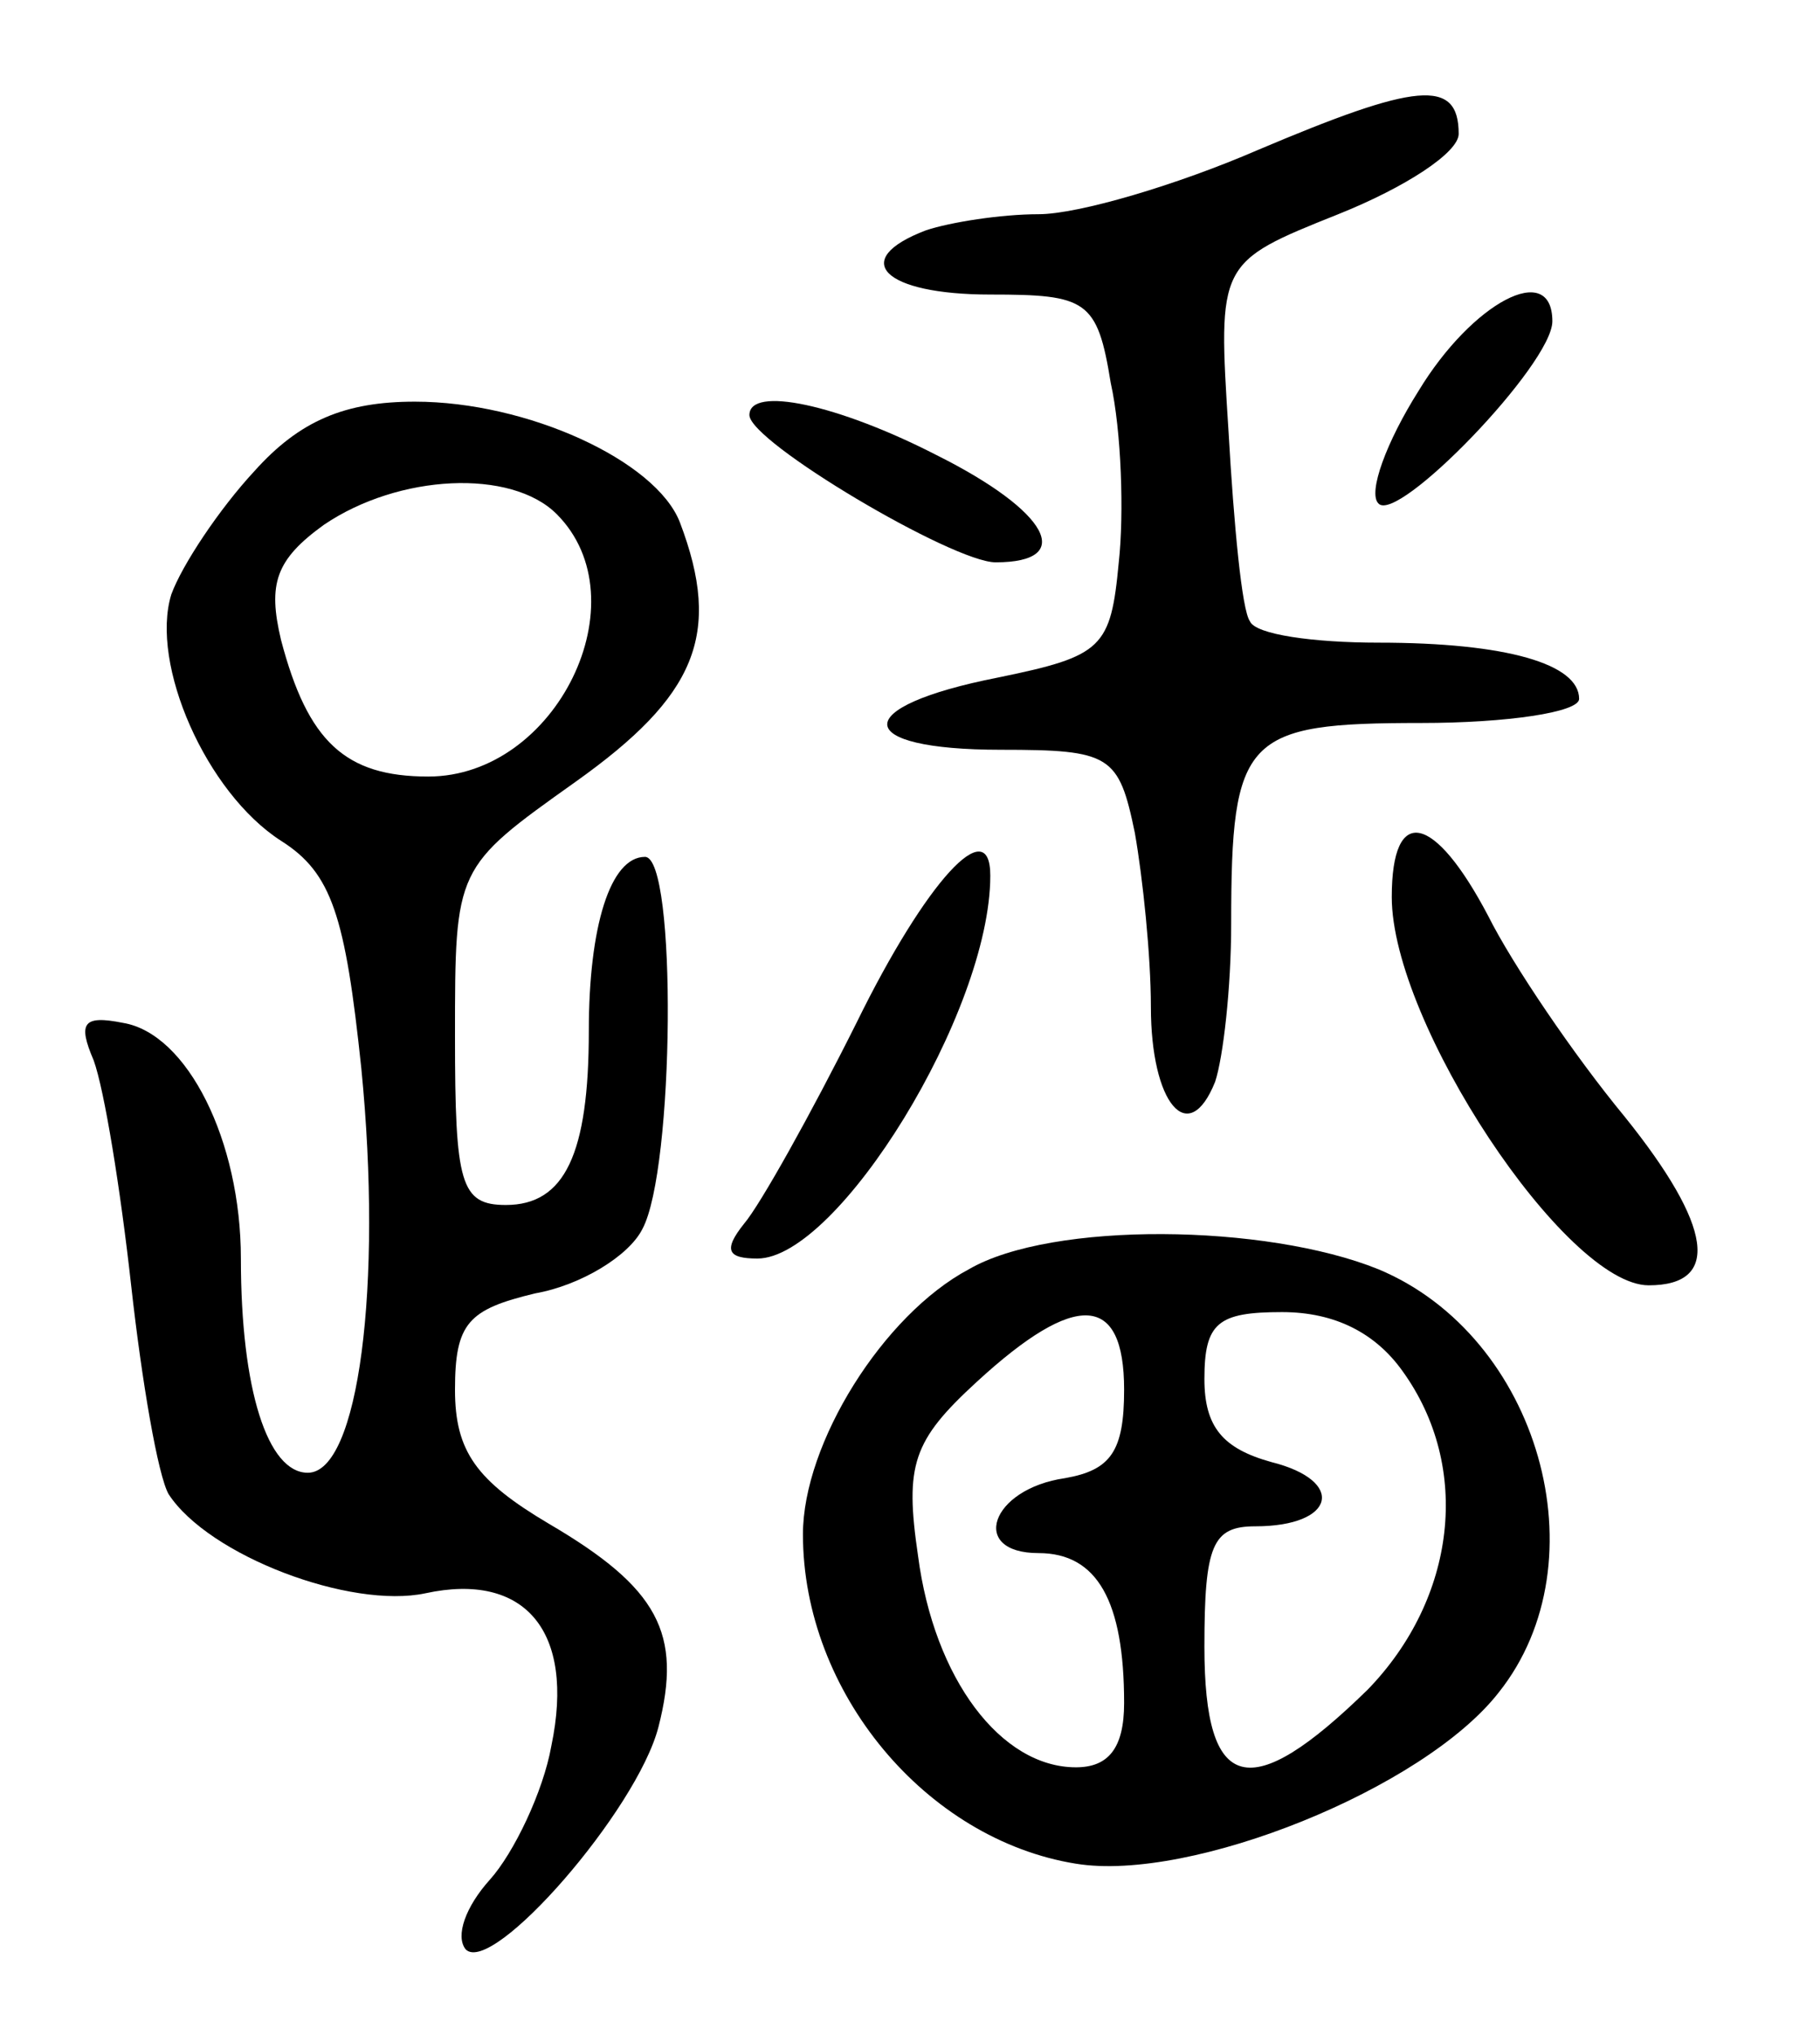<svg version="1.0" xmlns="http://www.w3.org/2000/svg"
 width="68pt" height="76pt" viewBox="0 0 68 76"
 preserveAspectRatio="xMidYMid meet">
<g transform="translate(0,76) scale(0.1,-0.1)"
fill="#000000" stroke="none">
<path d="M470 704 c-30 -13 -67 -24 -82 -24 -14 0 -33 -3 -42 -6 -29 -11 -16
-24 24 -24 36 0 40 -2 45 -33 4 -18 5 -49 3 -67 -3 -32 -6 -35 -45 -43 -56
-11 -55 -27 1 -27 41 0 44 -2 50 -31 3 -17 6 -46 6 -65 0 -36 14 -53 24 -28 3
9 6 35 6 59 0 70 5 75 71 75 32 0 59 4 59 9 0 13 -27 21 -75 21 -24 0 -46 3
-48 8 -3 4 -6 36 -8 71 -4 63 -4 63 41 81 25 10 45 23 45 30 0 21 -16 19 -75
-6z"/>
<path d="M530 614 c-12 -19 -19 -38 -15 -42 7 -8 65 52 65 68 0 23 -30 7 -50
-26z"/>
<path d="M95 584 c-13 -14 -27 -35 -31 -46 -8 -26 13 -74 41 -92 19 -12 24
-28 30 -85 8 -81 -1 -151 -20 -151 -15 0 -25 31 -25 80 0 44 -20 84 -44 88
-15 3 -17 0 -11 -14 4 -11 10 -48 14 -84 4 -36 10 -71 14 -78 15 -23 68 -43
96 -37 37 8 56 -14 47 -57 -3 -17 -14 -40 -23 -50 -9 -10 -13 -21 -9 -26 10
-10 64 52 72 83 9 35 0 52 -41 76 -27 16 -35 27 -35 50 0 25 5 30 30 36 17 3
35 14 40 24 12 22 13 139 1 139 -13 0 -21 -26 -21 -65 0 -46 -9 -65 -31 -65
-17 0 -19 8 -19 63 0 63 0 63 45 95 45 32 55 55 39 97 -9 23 -57 45 -99 45
-26 0 -43 -7 -60 -26z m113 -16 c32 -32 0 -98 -48 -98 -31 0 -45 13 -55 51 -5
21 -2 30 16 43 28 19 70 21 87 4z"/>
<path d="M280 605 c0 -10 76 -55 92 -55 30 0 20 19 -22 40 -37 19 -70 26 -70
15z"/>
<path d="M520 425 c0 -47 65 -145 96 -145 27 0 24 22 -9 63 -19 23 -42 57 -51
75 -20 38 -36 42 -36 7z"/>
<path d="M320 378 c-17 -34 -36 -68 -42 -75 -8 -10 -6 -13 5 -13 30 0 87 92
87 143 0 24 -24 -2 -50 -55z"/>
<path d="M362 286 c-32 -17 -62 -65 -62 -99 0 -59 46 -114 102 -123 43 -7 130
28 158 64 39 49 15 133 -45 158 -42 17 -122 18 -153 0z m58 -45 c0 -23 -5 -30
-22 -33 -28 -4 -36 -28 -10 -28 22 0 32 -18 32 -56 0 -17 -6 -24 -18 -24 -28
0 -53 33 -59 79 -5 34 -2 43 22 65 37 34 55 33 55 -3z m104 7 c26 -36 20 -85
-13 -119 -44 -43 -61 -39 -61 16 0 38 3 45 19 45 30 0 34 17 6 24 -18 5 -25
13 -25 31 0 21 5 25 29 25 20 0 35 -8 45 -22z"/>
</g>
</svg>
